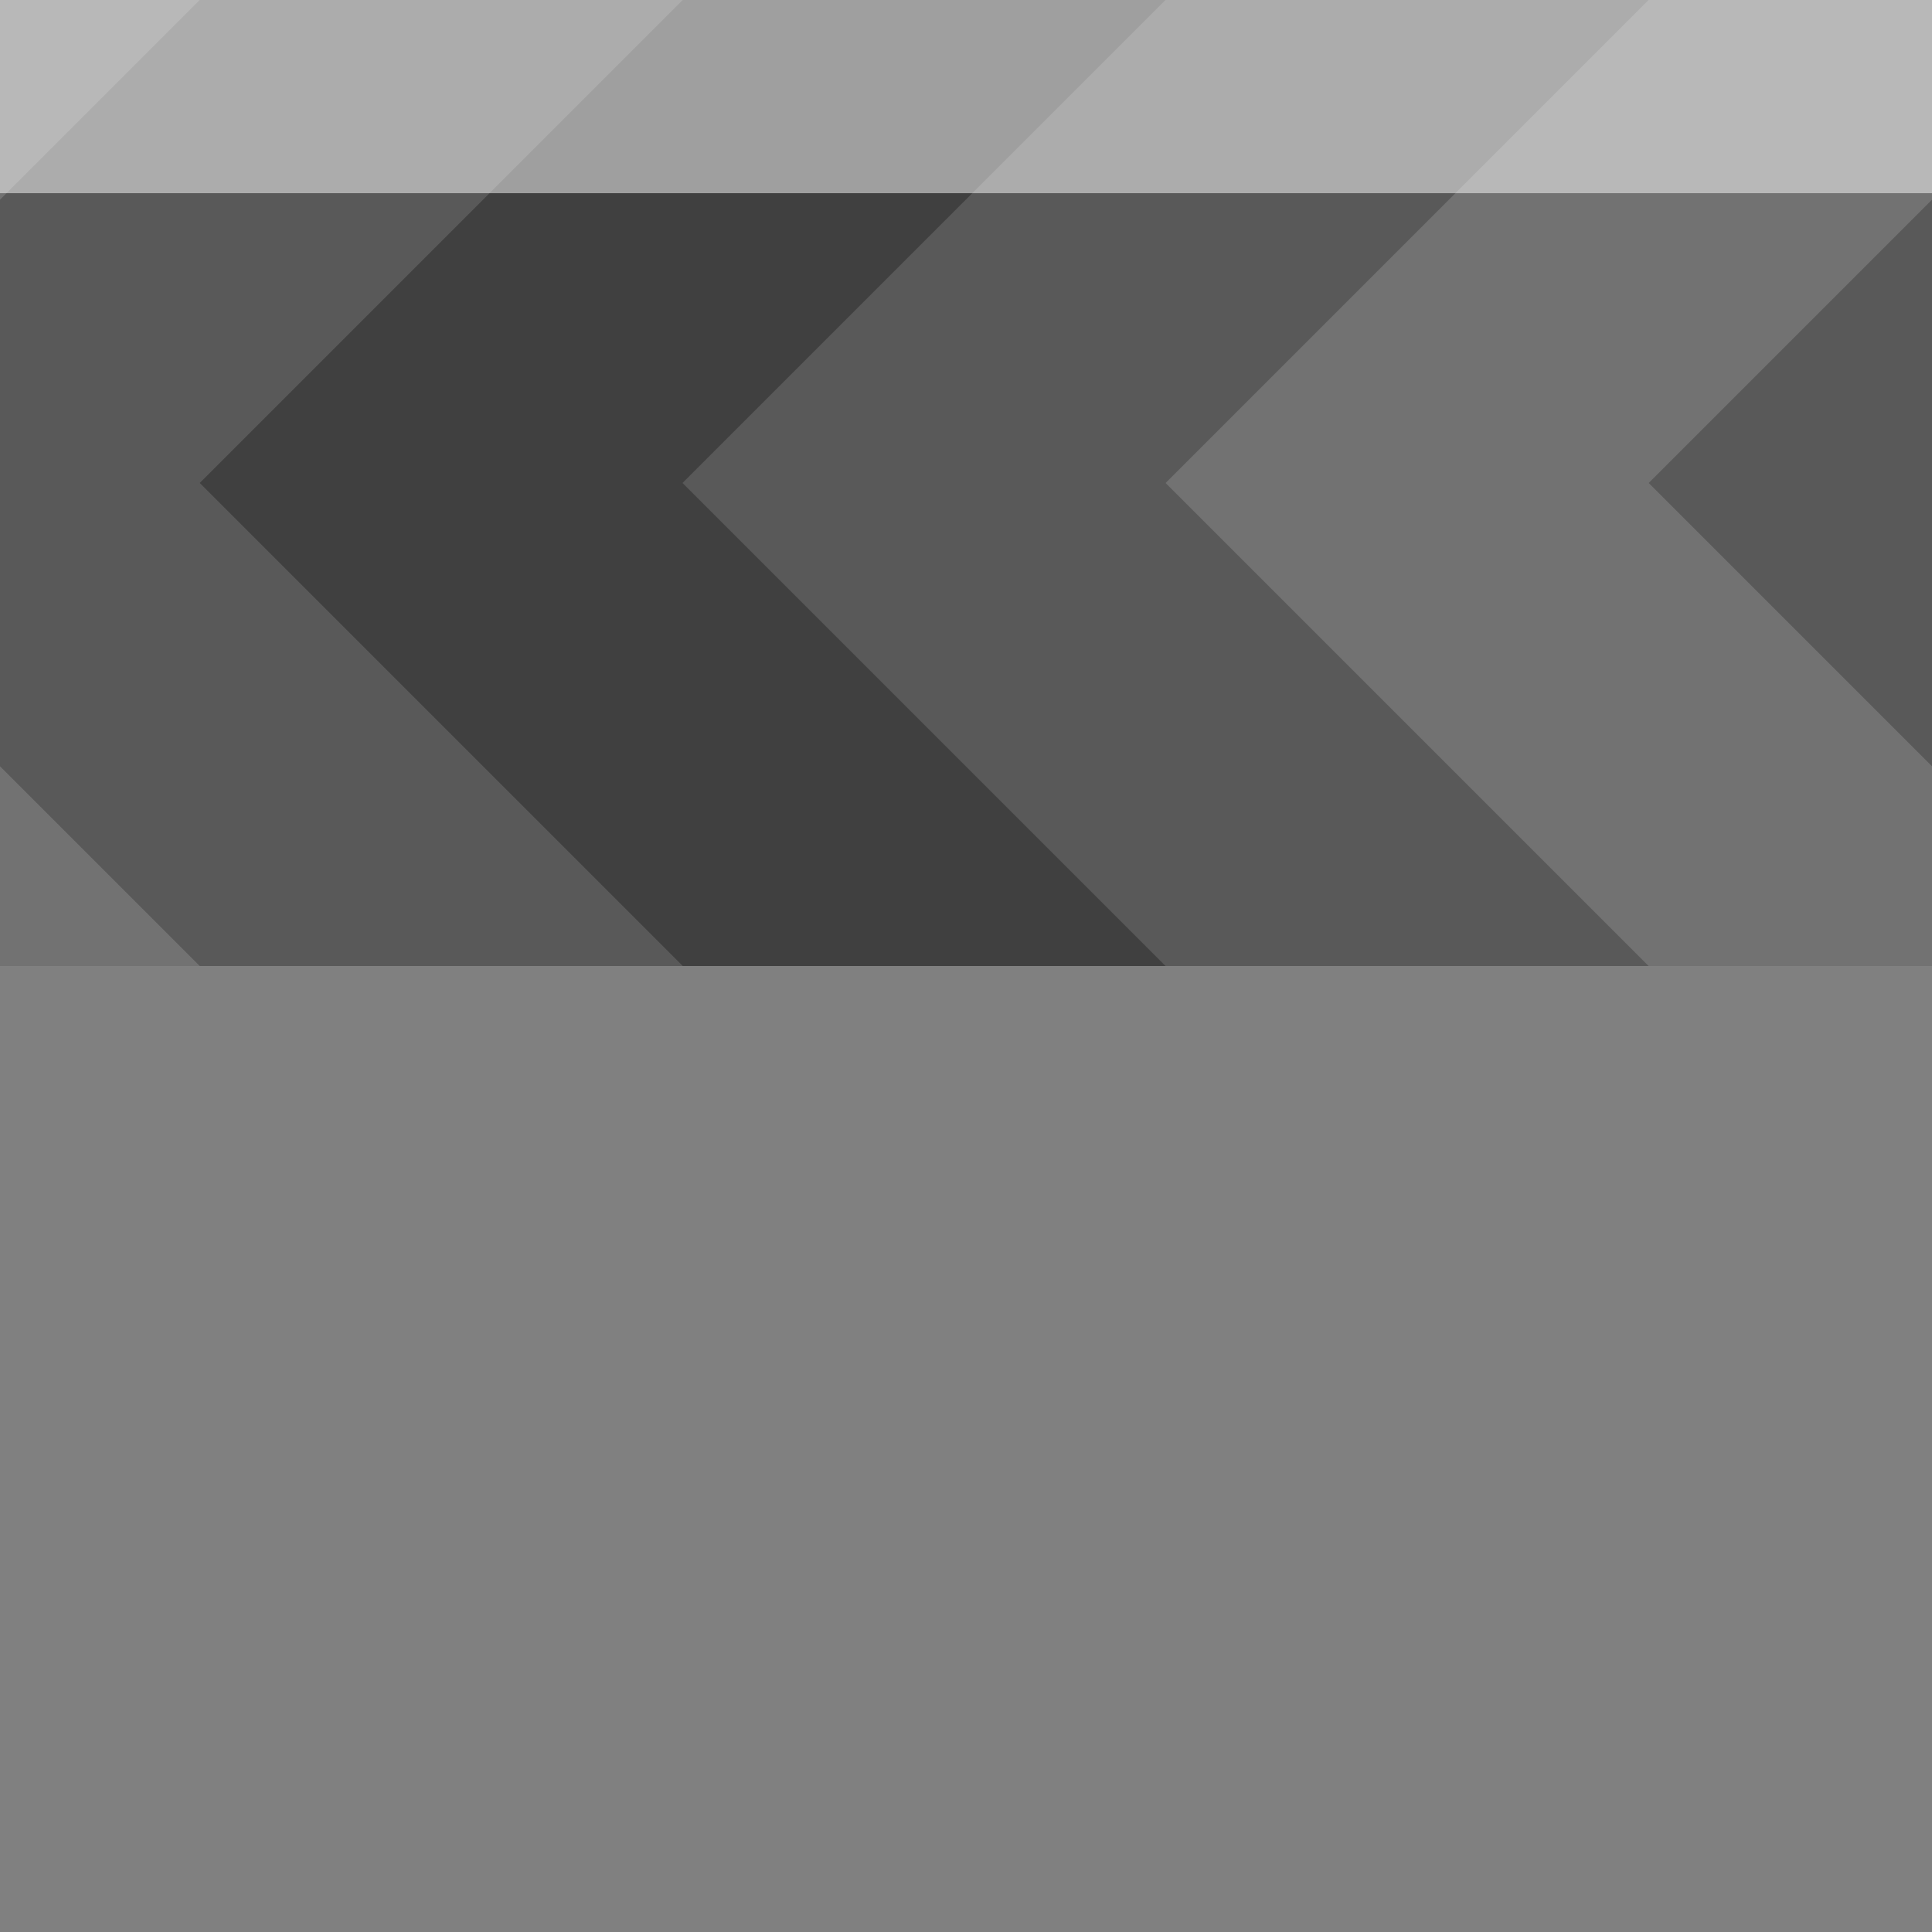 
<svg xmlns="http://www.w3.org/2000/svg" version="1.1" xmlns:xlink="http://www.w3.org/1999/xlink" preserveAspectRatio="none" x="0px" y="0px" width="30px" height="30px" viewBox="0 0 30 30">
<rect x="0" y="0" width="30" height="30" fill="#808080" stroke="none"/>
<defs>
<g id="Layer1_0_FILL">
<path fill="#666666" fill-opacity="0.498" stroke="none" d="
M 0 15
L 3.1 15 0 11.9 0 15
M 0 0
L 0 3.1 3.1 0 0 0
M 25.6 7.5
L 30 3.1 30 0 25.6 0 18.1 7.5 25.6 15 30 15 30 11.9 25.6 7.5 Z"/>

<path fill="#333333" fill-opacity="0.498" stroke="none" d="
M 0 3.1
L 0 11.9 3.1 15 10.6 15 3.1 7.5 10.6 0 3.1 0 0 3.1
M 30 3.1
L 25.6 7.5 30 11.9 30 3.1
M 18.1 0
L 10.6 7.5 18.1 15 25.6 15 18.1 7.5 25.6 0 18.1 0 Z"/>

<path fill="#000000" fill-opacity="0.498" stroke="none" d="
M 10.6 15
L 18.1 15 10.6 7.5 18.1 0 10.6 0 3.1 7.5 10.6 15 Z"/>
</g>

<g id="Layer0_0_FILL">
<path fill="#FFFFFF" fill-opacity="0.498" stroke="none" d="
M 30 3
L 30 0 0 0 0 3 30 3 Z"/>
</g>
</defs>

<g transform="matrix( 1, 0, 0, 1, 0,0) ">
<use xlink:href="#Layer1_0_FILL"/>
</g>

<g transform="matrix( 1, 0, 0, 1, 0,0) ">
<use xlink:href="#Layer0_0_FILL"/>
</g>
</svg>
